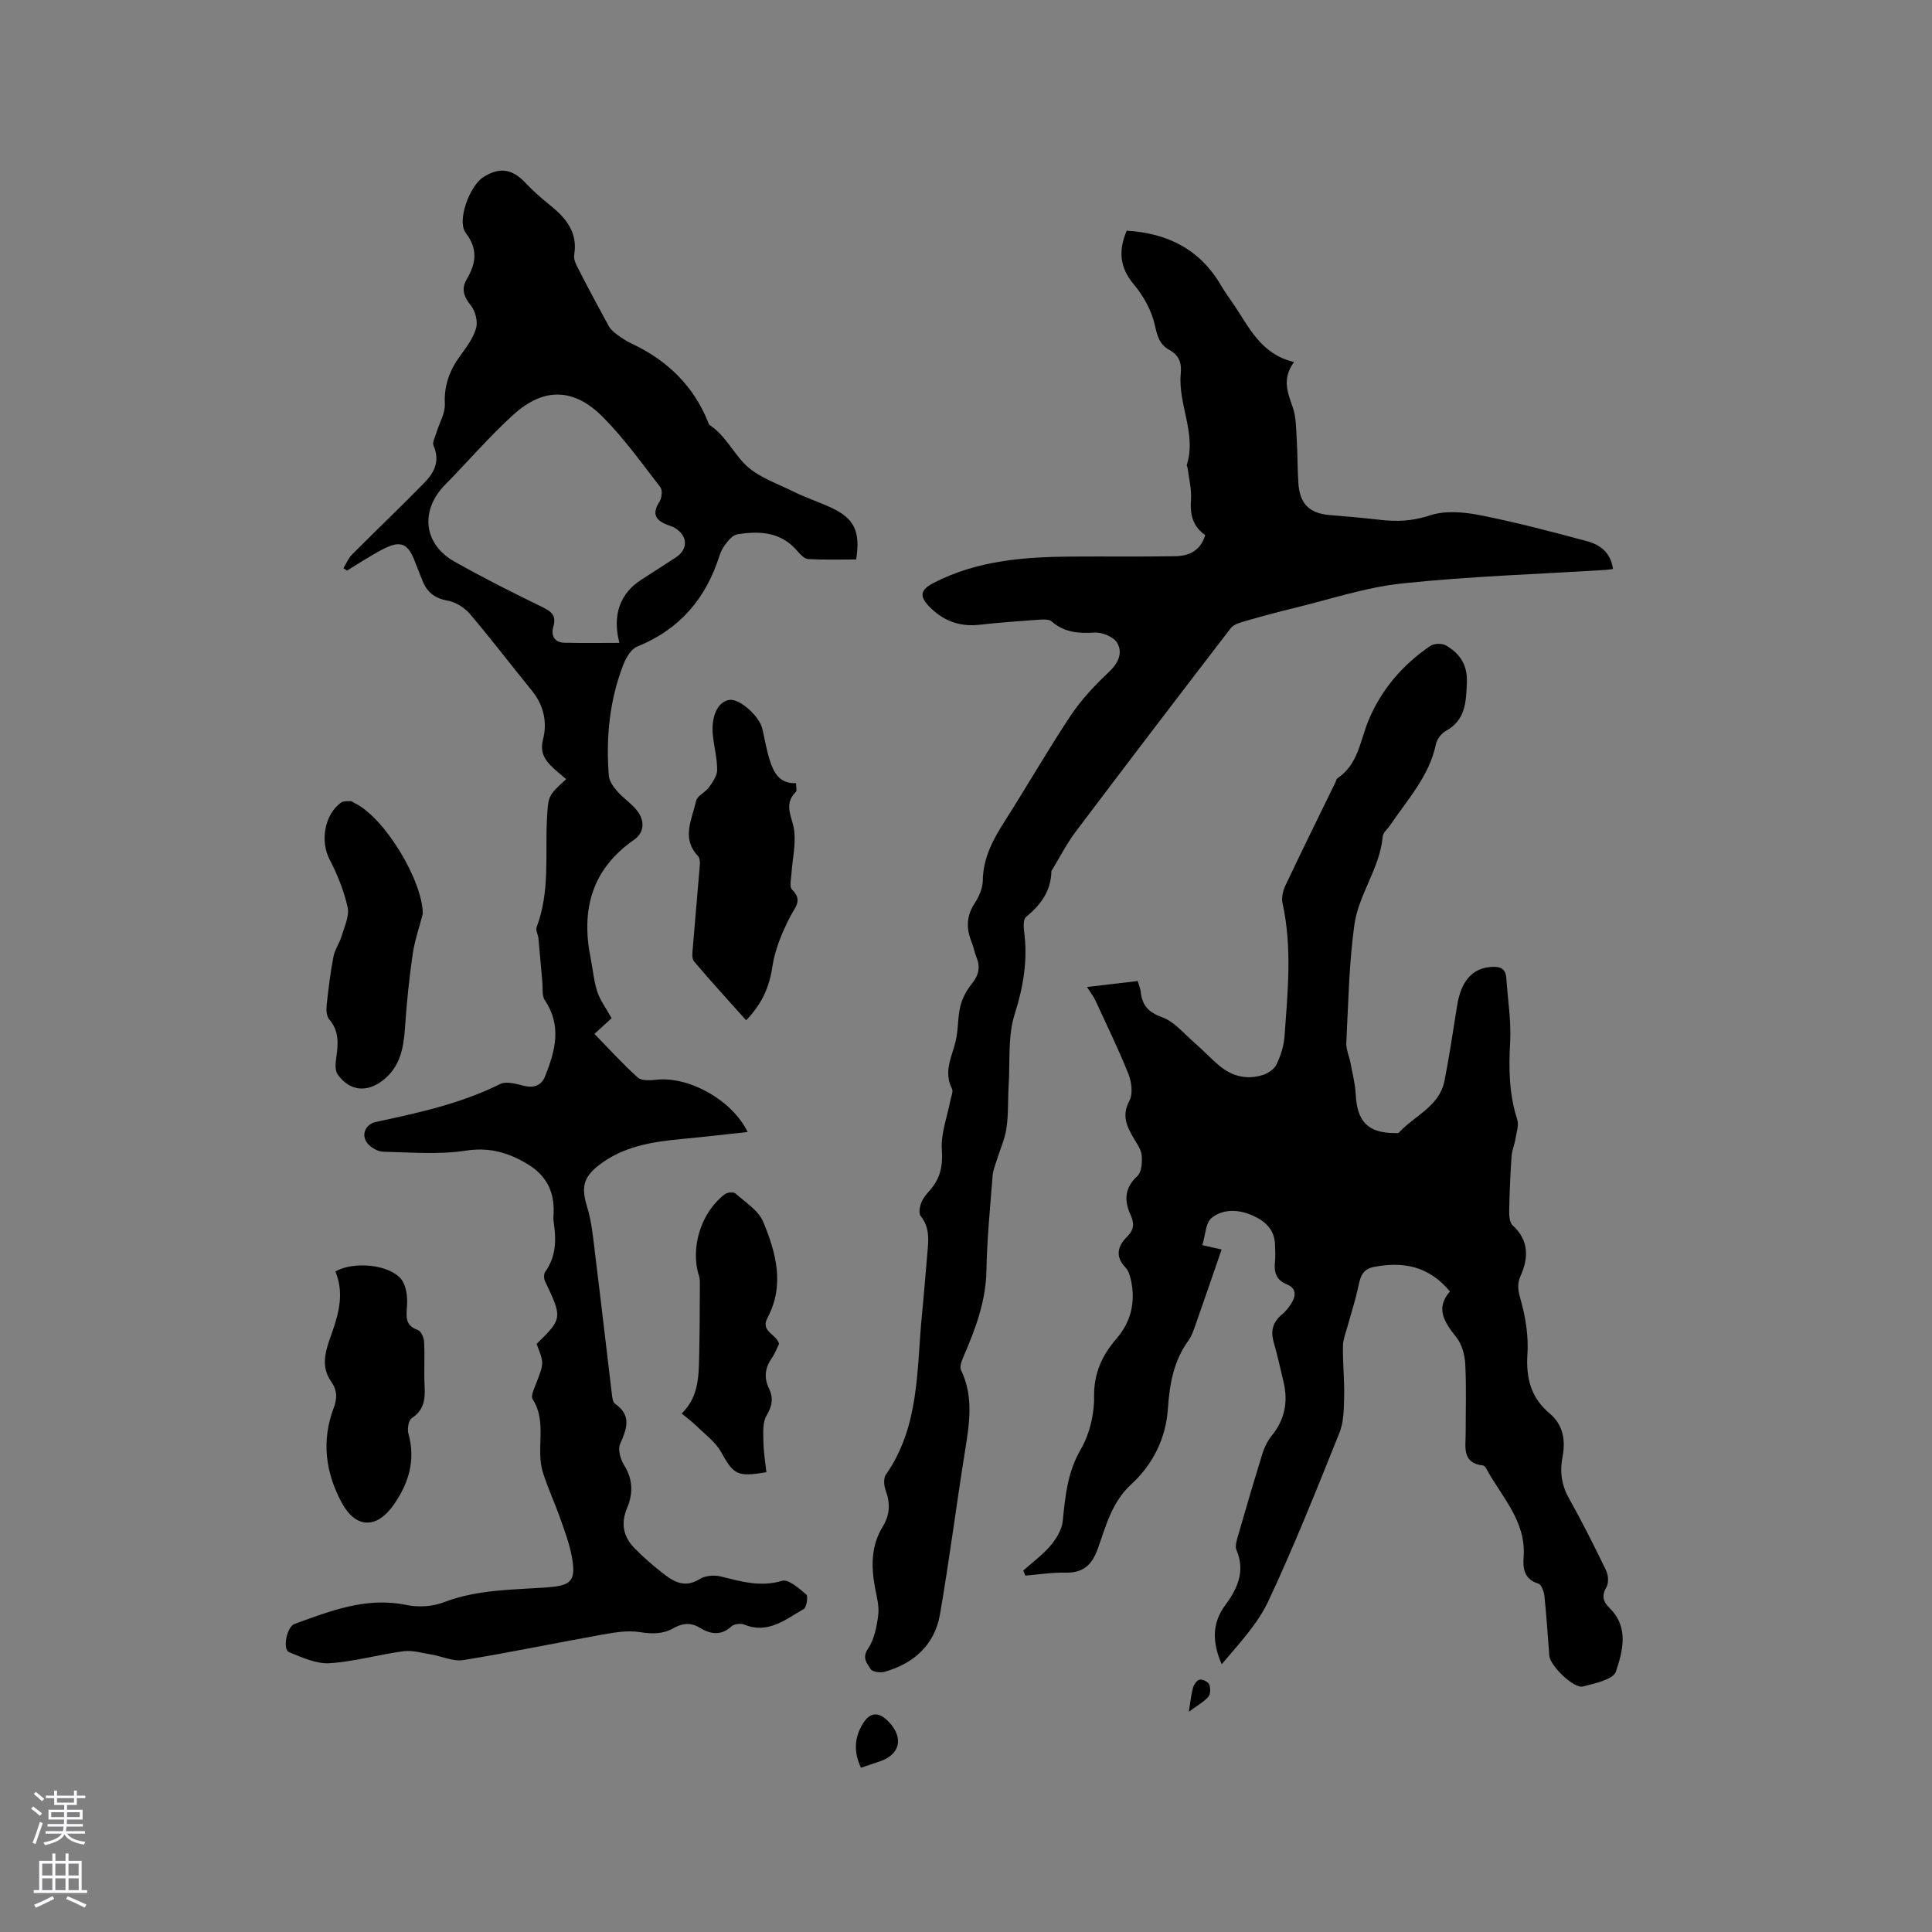 <svg enable-background="new 0 0 400 400" viewBox="0 0 400 400" xmlns="http://www.w3.org/2000/svg"><rect x="0" y="0" width="400" height="400" fill="#808080" stroke="none"/><g fill="#010000"><path d="m300.19 267.39c-4.31-5.25-9.69-6.28-15.8-5.07-2.54.5-2.81 2.41-3.25 4.44-.57 2.61-1.42 5.17-2.12 7.75-.38 1.39-.96 2.8-.98 4.21-.05 3.49.33 7 .25 10.49-.06 2.49-.07 5.18-.97 7.43-4.69 11.67-9.35 23.38-14.68 34.77-2.27 4.85-6.14 8.94-9.7 13.15-1.93-4.43-2.07-8.41.69-12.16 2.54-3.45 4.26-7.05 2.37-11.48-.32-.75.01-1.87.26-2.75 1.67-5.8 3.37-11.59 5.16-17.35.4-1.27 1.05-2.56 1.89-3.59 2.69-3.3 3.4-6.98 2.45-11.04-.65-2.78-1.27-5.58-2.06-8.32-.66-2.31-.18-4.12 1.67-5.68.79-.66 1.49-1.51 2.03-2.4.94-1.56 1.01-3.08-.99-3.89-2.13-.86-2.67-2.44-2.45-4.56.13-1.26.07-2.54.01-3.81-.14-3.04-2.1-4.74-4.63-5.87-2.88-1.29-6.08-1.41-8.47.48-1.28 1.02-1.3 3.61-1.94 5.65 1.83.41 3.32.75 3.99.91-1.8 5.21-3.55 10.35-5.36 15.47-.42 1.19-.82 2.44-1.55 3.44-3.06 4.22-3.87 9.04-4.21 14.06-.42 6.18-3.15 11.56-7.56 15.61-4.07 3.74-5.25 8.62-6.93 13.3-1.26 3.51-3.07 5.1-6.78 5.02-2.74-.06-5.5.39-8.25.61-.14-.35-.28-.7-.42-1.05 1.91-1.71 4.03-3.25 5.67-5.19 1.19-1.41 2.32-3.29 2.5-5.05.52-5.15.97-10.09 3.72-14.83 1.83-3.15 2.82-7.25 2.77-10.91-.07-4.88 1.65-8.56 4.64-12.03 3.05-3.54 3.98-7.65 2.98-12.18-.2-.89-.51-1.91-1.11-2.54-2.23-2.31-1.61-4.48.32-6.38 1.48-1.46 1.52-2.79.72-4.53-1.35-2.95-1.26-5.58 1.42-8.04.88-.81 1-2.81.89-4.22-.08-1.18-.92-2.35-1.56-3.44-1.46-2.49-2.67-4.77-1-7.89.77-1.43.48-3.89-.18-5.54-2.07-5.18-4.52-10.21-6.86-15.28-.38-.83-.97-1.56-1.73-2.76 3.71-.44 7.02-.83 10.49-1.24.26.89.57 1.55.64 2.24.29 2.77 1.54 4.22 4.4 5.25 2.53.91 4.52 3.37 6.67 5.24 1.76 1.52 3.35 3.25 5.13 4.75 2.69 2.26 5.83 3.06 9.2 1.93 1.06-.36 2.29-1.23 2.74-2.2.84-1.79 1.49-3.8 1.63-5.75.65-9.18 1.61-18.38-.41-27.55-.25-1.12.06-2.55.56-3.62 3.39-7.18 6.91-14.29 10.39-21.43.14-.29.19-.7.42-.85 4.28-2.84 4.67-7.7 6.41-11.93 2.64-6.39 7.07-11.55 12.8-15.45.78-.53 2.42-.59 3.23-.12 2.88 1.68 4.51 3.98 4.35 7.76-.17 4.07-.29 7.71-4.38 9.97-.92.51-1.82 1.71-2.03 2.73-1.37 6.62-5.87 11.41-9.45 16.74-.53.79-1.49 1.53-1.56 2.36-.59 6.57-4.99 11.97-5.87 18.28-1.12 8.06-1.25 16.27-1.67 24.42-.07 1.39.6 2.8.87 4.22.4 2.15.97 4.31 1.08 6.48.27 5.62 2.55 7.99 8.04 8.01.31 0 .75.06.91-.11 3.21-3.5 8.36-5.39 9.42-10.68 1.03-5.19 1.78-10.43 2.63-15.65.81-4.98 3.08-7.61 6.85-7.94 1.8-.16 3.19.12 3.33 2.31.29 4.41 1.03 8.84.79 13.22-.31 5.46-.24 10.75 1.46 16.01.38 1.19-.14 2.69-.36 4.03-.2 1.22-.73 2.41-.81 3.63-.25 3.75-.42 7.51-.49 11.26-.02 1.03.08 2.45.73 3.04 3.39 3.11 3.29 6.72 1.63 10.45-.86 1.92-.43 3.34.1 5.25.97 3.5 1.55 7.28 1.32 10.89-.32 4.99.67 9.04 4.62 12.36 2.74 2.3 3.32 5.49 2.64 8.98-.58 2.98-.23 5.79 1.33 8.56 2.74 4.89 5.26 9.91 7.7 14.96.46.96.57 2.56.07 3.42-1.06 1.84-.7 3.04.69 4.4 4.01 3.96 2.68 8.88 1.26 13.12-.55 1.63-4.36 2.42-6.83 3.07-1.89.49-6.79-4.32-6.95-6.36-.33-4.12-.58-8.25-1.01-12.36-.1-.93-.62-2.38-1.27-2.58-2.92-.91-3.22-3.1-3.04-5.5.56-7.46-4.58-12.46-7.74-18.32-.14-.26-.42-.61-.67-.64-4.41-.5-3.58-3.8-3.59-6.66 0-4.77.16-9.55-.08-14.31-.1-1.88-.67-4.05-1.79-5.49-2.45-3.11-4.51-6-1.39-9.56z"/><path d="m117.22 161.32c-1.19-1.04-2.27-1.87-3.21-2.84-1.46-1.49-2.18-3.02-1.58-5.39.92-3.61.13-7.11-2.34-10.14-4.28-5.26-8.4-10.67-12.79-15.83-1.12-1.31-2.94-2.46-4.61-2.76-2.74-.49-4.35-1.81-5.28-4.28-.45-1.19-.96-2.35-1.4-3.54-1.5-4.09-3.01-4.78-6.84-2.78-2.52 1.32-4.89 2.9-7.33 4.37-.24-.17-.48-.34-.73-.51.59-.95 1.03-2.06 1.8-2.84 5-5.02 10.15-9.9 15.09-14.98 1.97-2.03 3.12-4.47 1.76-7.52-.31-.71.36-1.88.64-2.82.58-1.94 1.79-3.9 1.7-5.8-.19-3.85.98-6.99 3.18-10 1.3-1.78 2.72-3.67 3.29-5.72.39-1.39-.15-3.54-1.08-4.69-1.49-1.83-2.03-3.45-.85-5.45 1.91-3.25 2.36-6.2-.19-9.55-1.96-2.58.86-9.78 3.55-11.53 3.46-2.25 6.12-1.71 8.8 1.15 1.59 1.7 3.37 3.23 5.18 4.7 3.29 2.65 5.67 5.6 4.9 10.24-.17 1 .54 2.22 1.05 3.23 1.98 3.86 4.02 7.68 6.11 11.48.38.7 1.07 1.28 1.72 1.76.93.69 1.93 1.34 2.97 1.83 7.36 3.46 12.85 8.72 15.91 16.37.08.19.16.44.32.54 3.11 2.07 4.73 5.48 7.18 8.01 2.59 2.67 6.61 4 10.1 5.73 2.55 1.27 5.29 2.16 7.88 3.36 4.74 2.21 6.06 4.89 5.14 10.71-3.26 0-6.61.1-9.94-.08-.76-.04-1.6-.92-2.18-1.6-3.38-4.03-7.83-4.28-12.5-3.52-.78.13-1.57.94-2.12 1.63-.66.81-1.24 1.77-1.55 2.76-2.8 8.9-8.26 15.3-17.05 18.85-1.23.5-2.26 2.22-2.81 3.6-2.92 7.43-3.68 15.21-3.06 23.11.09 1.12.93 2.31 1.71 3.21 1.17 1.35 2.72 2.39 3.89 3.74 1.92 2.2 1.84 4.8-.38 6.34-8.8 6.12-11.01 14.55-8.97 24.59.46 2.28.64 4.65 1.36 6.85.58 1.78 1.78 3.36 2.96 5.5-.64.58-1.94 1.78-3.55 3.25 3.01 3.08 5.83 6.21 8.95 9.01.8.72 2.57.62 3.85.48 6.68-.76 15.7 4.16 18.92 10.82-4.64.5-9.1 1.02-13.57 1.44-6.17.58-12.22 1.5-17.3 5.49-3.25 2.54-3.57 4.67-2.35 8.62.95 3.09 1.23 6.39 1.63 9.63 1.21 9.77 2.33 19.55 3.51 29.32.07.61.2 1.46.61 1.75 3.53 2.44 2.45 5.19 1.06 8.35-.51 1.15.1 3.2.86 4.42 1.83 2.91 1.83 5.9.61 8.78-1.4 3.32-.78 6.02 1.57 8.42 1.7 1.73 3.54 3.35 5.45 4.85 2.35 1.86 4.71 3.54 7.99 1.49 1.14-.71 2.99-.88 4.33-.55 4.21 1.03 8.22 2.27 12.73.91 1.31-.39 3.53 1.57 5 2.83.43.36.08 2.68-.52 3.02-3.77 2.13-7.37 5.24-12.31 3.21-.73-.3-2.07-.14-2.63.36-2.21 2.02-4.38 1.64-6.62.28-1.84-1.12-3.6-.92-5.37.09-2.23 1.27-4.46 1.24-7.01.83-2.51-.4-5.23.07-7.79.52-9.59 1.71-19.12 3.72-28.73 5.27-2.1.34-4.42-.78-6.65-1.15-1.91-.31-3.9-.93-5.75-.68-5.14.68-10.2 2.16-15.35 2.48-2.73.17-5.65-1.21-8.33-2.28-1.4-.56-.51-5.25 1.12-5.85 7.47-2.71 14.85-5.64 23.16-3.93 2.46.51 5.41.35 7.73-.55 7.01-2.7 14.34-2.57 21.6-3.11 4.77-.35 5.79-1.35 4.96-6.12-.48-2.78-1.51-5.49-2.45-8.17-1.12-3.19-2.57-6.27-3.58-9.49-1.54-4.9.96-10.39-2.13-15.18-.43-.67.35-2.23.76-3.31 1.6-4.15 1.63-4.14.06-8.11 5.36-5.23 5.37-5.41 1.75-12.99-.26-.54-.27-1.51.05-1.96 2.22-3.09 2.29-6.51 1.78-10.05-.06-.42-.12-.85-.09-1.27.38-4.82-1.13-8.5-5.56-11.09-4.01-2.35-7.78-3.39-12.6-2.66-5.58.85-11.37.35-17.06.22-1.11-.03-2.5-.81-3.24-1.69-1.43-1.69-.53-3.99 1.7-4.47 8.8-1.89 17.57-3.79 25.73-7.85 1.27-.63 3.31-.04 4.9.36 2.13.53 3.66-.08 4.42-1.99 2.07-5.21 3.5-10.42-.06-15.71-.66-.97-.4-2.58-.53-3.89-.28-2.97-.52-5.94-.8-8.9-.08-.81-.62-1.73-.37-2.38 2.77-7.26 1.75-14.87 2.13-22.34.28-4.79.15-4.8 3.98-8.27zm11.02-28.22c-1.54-5.85.24-10.3 4.46-13.02 2.4-1.55 4.81-3.09 7.2-4.65 2.61-1.71 2.54-4.47-.16-6.12-.45-.27-.97-.42-1.47-.61-2.47-.91-3.39-2.25-1.75-4.79.5-.77.68-2.42.2-3.04-3.82-4.94-7.49-10.07-11.86-14.49-6.02-6.09-12.27-6.23-18.55-.54-5.01 4.54-9.43 9.72-14.18 14.55-5.17 5.26-4.48 12.23 1.91 15.85 5.88 3.33 11.94 6.38 18.02 9.34 1.95.95 3.23 1.69 2.5 4.18-.51 1.75.16 3.26 2.28 3.31 3.66.1 7.32.03 11.4.03z"/><path d="m249.53 110.79c-2.68-1.88-3.16-4.37-2.95-7.35.15-2.16-.43-4.36-.7-6.55-.03-.21-.23-.44-.17-.6 2.06-6.48-1.83-12.56-1.25-18.89.22-2.34-.37-3.85-2.35-4.95-2-1.1-2.49-2.78-2.99-5.05-.66-3.03-2.34-6.1-4.36-8.5-3.04-3.6-3.18-7.11-1.49-11.14 8.52.52 15.18 3.89 19.52 11.32.8 1.37 1.75 2.65 2.64 3.97 3.23 4.76 5.65 10.31 12.49 11.9-2.54 3.44-1.34 6.32-.27 9.37.71 2.04.68 4.37.82 6.58.19 3.07.14 6.15.35 9.21.29 4.26 2.34 6.19 6.51 6.53 3.48.28 6.97.59 10.44.99 3.48.4 6.71.26 10.22-.91 3.12-1.04 6.97-.74 10.31-.08 7.46 1.46 14.83 3.42 22.18 5.38 2.73.72 5 2.3 5.47 5.78-.53.07-1 .16-1.47.19-14.05.88-28.15 1.32-42.14 2.8-7.61.8-15.04 3.32-22.54 5.13-3.37.81-6.72 1.73-10.05 2.69-1.05.3-2.34.67-2.94 1.45-10.78 14.02-21.51 28.08-32.15 42.2-1.84 2.44-3.23 5.22-4.83 7.84-.06.09-.15.18-.15.28-.07 4.1-2.22 6.98-5.26 9.48-.57.47-.52 1.99-.39 2.98.78 5.88-.13 11.38-1.94 17.09-1.46 4.6-.95 9.84-1.26 14.8-.18 2.96-.02 5.97-.46 8.88-.34 2.31-1.37 4.52-2.07 6.79-.3.99-.72 1.98-.79 2.99-.5 6.55-1.16 13.11-1.28 19.67-.12 6.33-2.24 11.98-4.67 17.63-.4.92-.95 2.23-.6 2.95 2.66 5.5 1.75 11.07.84 16.74-1.81 11.27-3.24 22.61-5.19 33.86-1.1 6.32-5.39 10.16-11.48 11.89-.88.25-2.53.01-2.88-.57-.69-1.15-1.86-2.25-.54-4.21 1.31-1.94 1.82-4.59 2.12-7 .23-1.83-.32-3.78-.67-5.66-.81-4.38-.83-8.65 1.59-12.59 1.5-2.44 1.61-4.87.61-7.55-.36-.97-.47-2.51.06-3.26 7-10 6.34-21.68 7.45-32.97.43-4.32.75-8.66 1.14-12.98.24-2.65.5-5.23-1.39-7.56-.44-.55-.21-1.9.1-2.73.36-.96 1.09-1.82 1.79-2.61 2.15-2.42 2.73-5 2.49-8.38-.24-3.34 1.11-6.8 1.76-10.21.15-.82.65-1.84.34-2.44-1.79-3.47-.06-6.53.74-9.77.59-2.39.41-4.97 1-7.36.41-1.66 1.32-3.31 2.4-4.65 1.43-1.77 1.77-3.46.9-5.52-.41-.97-.55-2.05-.96-3.02-1.16-2.81-1.13-5.41.61-8.07.9-1.37 1.67-3.13 1.69-4.72.06-4.7 2.12-8.49 4.54-12.28 4.61-7.23 8.88-14.69 13.63-21.83 2.19-3.29 4.97-6.27 7.86-8.98 1.99-1.87 3.01-3.98 1.8-6.1-.71-1.25-3.12-2.24-4.69-2.14-3.33.2-6.26-.02-8.89-2.31-.58-.5-1.81-.41-2.72-.35-4.12.29-8.24.6-12.35 1.05-4.12.45-7.54-.93-10.32-3.83-2.08-2.17-1.71-3.45.91-4.82 9.04-4.69 18.82-5.41 28.73-5.48 7.1-.05 14.19.05 21.29-.07 2.79-.05 5.23-1 6.26-4.37z"/><path d="m164.81 162.14c0 .79.23 1.54-.03 1.8-2.71 2.66-.66 5.32-.34 8.1.33 2.87-.38 5.86-.57 8.8-.08 1.13-.47 2.76.1 3.33 2.3 2.25.64 3.63-.4 5.66-1.65 3.22-3.12 6.73-3.65 10.27-.64 4.31-2.21 7.83-5.45 11.13-3.69-4.13-7.33-8.09-10.78-12.19-.52-.62-.32-1.97-.24-2.96.46-5.69.99-11.37 1.45-17.06.05-.59-.03-1.41-.4-1.8-3.49-3.68-1.2-7.62-.39-11.38.23-1.09 1.93-1.78 2.69-2.85s1.68-2.38 1.68-3.58c0-2.41-.65-4.82-.89-7.24-.4-3.99 1.1-6.99 3.49-7.27 2.08-.24 6.11 3.32 6.75 5.98.51 2.16.86 4.37 1.53 6.48.81 2.6 2.06 4.95 5.45 4.78z"/><path d="m69.44 263.24c3.76-2.15 11.1-1.47 13.6 1.57 1.08 1.32 1.35 3.68 1.23 5.52-.15 2.27-.46 4.09 2.26 5.04.65.23 1.24 1.6 1.28 2.47.15 3.06-.06 6.14.1 9.2.14 2.67-.12 4.92-2.67 6.58-.67.43-.95 2.25-.68 3.22 1.53 5.46.06 10.25-3.03 14.68-3.55 5.09-7.88 4.95-10.77-.39-3.37-6.24-4.23-12.82-1.69-19.57.77-2.05.78-3.68-.53-5.56-2.48-3.53-.79-7.18.38-10.6 1.36-4.01 2.26-7.92.52-12.16z"/><path d="m87.54 189.16c-.73 2.84-1.71 5.65-2.12 8.53-.72 5-1.23 10.03-1.57 15.07-.28 4.14-.96 7.99-4.41 10.78-3.38 2.74-7.05 2.43-9.54-1.11-.6-.85-.43-2.42-.26-3.6.4-2.79.57-5.4-1.47-7.77-.57-.66-.65-1.98-.54-2.95.36-3.36.77-6.73 1.41-10.05.28-1.48 1.27-2.81 1.7-4.28.58-1.96 1.63-4.14 1.23-5.95-.76-3.44-2.14-6.82-3.77-9.97-1.91-3.69-1.04-9.23 2.43-11.71.48-.34 1.28-.26 1.94-.28.28-.01.56.26.85.4 6.22 3 14.02 15.95 14.12 22.89z"/><path d="m161.29 278.26c-.46.91-.86 2.02-1.52 2.96-1.41 2.01-1.62 4.06-.56 6.25.95 1.97.67 3.62-.5 5.59-.84 1.42-.69 3.53-.66 5.33.03 2.15.4 4.3.62 6.41-6.09 1.05-6.78.48-9.39-4.19-1.18-2.11-3.36-3.68-5.14-5.44-.89-.87-1.91-1.6-3.01-2.52 3.46-3.33 3.52-7.52 3.62-11.65.12-4.98.12-9.96.15-14.93 0-.63.02-1.29-.17-1.87-1.87-5.82.37-13.15 5.33-16.95.51-.39 1.81-.51 2.21-.15 2.07 1.83 4.77 3.52 5.75 5.88 2.66 6.39 4.48 13.12.87 19.89-1.53 2.86 1.96 3.32 2.4 5.39z"/><path d="m178.26 365.99c-1.5-3.16-1.34-5.89.05-8.55 1.59-3.03 3.58-3.28 5.83-.81 2.96 3.25 2.18 6.58-1.88 8.01-1.26.44-2.54.86-4 1.35z"/><path d="m246.13 354.4c.36-2.17.49-3.64.89-5.03.19-.65.84-1.55 1.38-1.63.62-.09 1.72.46 1.95 1 .3.73.3 2.01-.16 2.54-.93 1.07-2.27 1.8-4.06 3.12z"/></g><path d="m6.44 374.46.42-.45c.65.47 1.27.95 1.85 1.44l-.45.49c-.65-.56-1.25-1.06-1.82-1.48m.93 7.33-.63-.26c.55-1.36 1.05-2.8 1.52-4.33.19.1.38.19.59.27-.46 1.29-.95 2.73-1.48 4.32m-.38-10.38.44-.42c.43.34 1.01.82 1.74 1.44l-.49.49c-.53-.51-1.09-1.01-1.69-1.51m2.5.35h1.72v-1.04h.59v1.04h3.52v-1.04h.59v1.04h1.75v.53h-1.75v1.42h-2.03v.97h3.22v2.03h-3.24c0 .35-.01.66-.03.93h3.32v.53h-3.37c-.03.27-.08.58-.15.94h3.96v.53h-3.71c.67.92 1.93 1.48 3.79 1.68-.13.24-.23.44-.29.59-2.13-.38-3.48-1.08-4.04-2.12-.43.97-1.77 1.72-4.03 2.23-.09-.19-.2-.37-.33-.55 2.1-.42 3.37-1.03 3.81-1.83h-3.36v-.53h3.58c.08-.29.13-.61.16-.94h-3.33v-.53h3.39c.02-.27.04-.58.04-.93h-3.23v-2.03h3.25v-.97h-2.07v-1.42h-1.73zm1.12 3.44v1h2.65c.01-.3.02-.44.01-.4v-.25-.35zm1.19-2h3.52v-.91h-3.52zm4.71 2h-2.63v.59c0 .15-.01.28-.01.4h2.64z" fill="#fbfafc"/><path d="m13.56 383.74h.63v1.52h2.72v6.07h1.13v.6h-11.06v-.6h1.13v-6.07h2.73v-1.52h.63v1.52h2.1v-1.52zm-2.69 8.83.38.56c-1.24.63-2.53 1.25-3.85 1.85-.1-.21-.21-.42-.34-.63 1.36-.55 2.63-1.15 3.81-1.78m-2.13-4.27h2.1v-2.45h-2.1zm0 3.04h2.1v-2.46h-2.1zm2.72-3.04h2.1v-2.45h-2.1zm0 3.04h2.1v-2.46h-2.1zm6.07 3.6c-1.41-.71-2.7-1.3-3.86-1.78l.35-.56c1.45.62 2.75 1.19 3.88 1.72zm-1.25-9.09h-2.1v2.45h2.1zm-2.09 5.49h2.1v-2.46h-2.1z" fill="#fbfafc"/></svg>